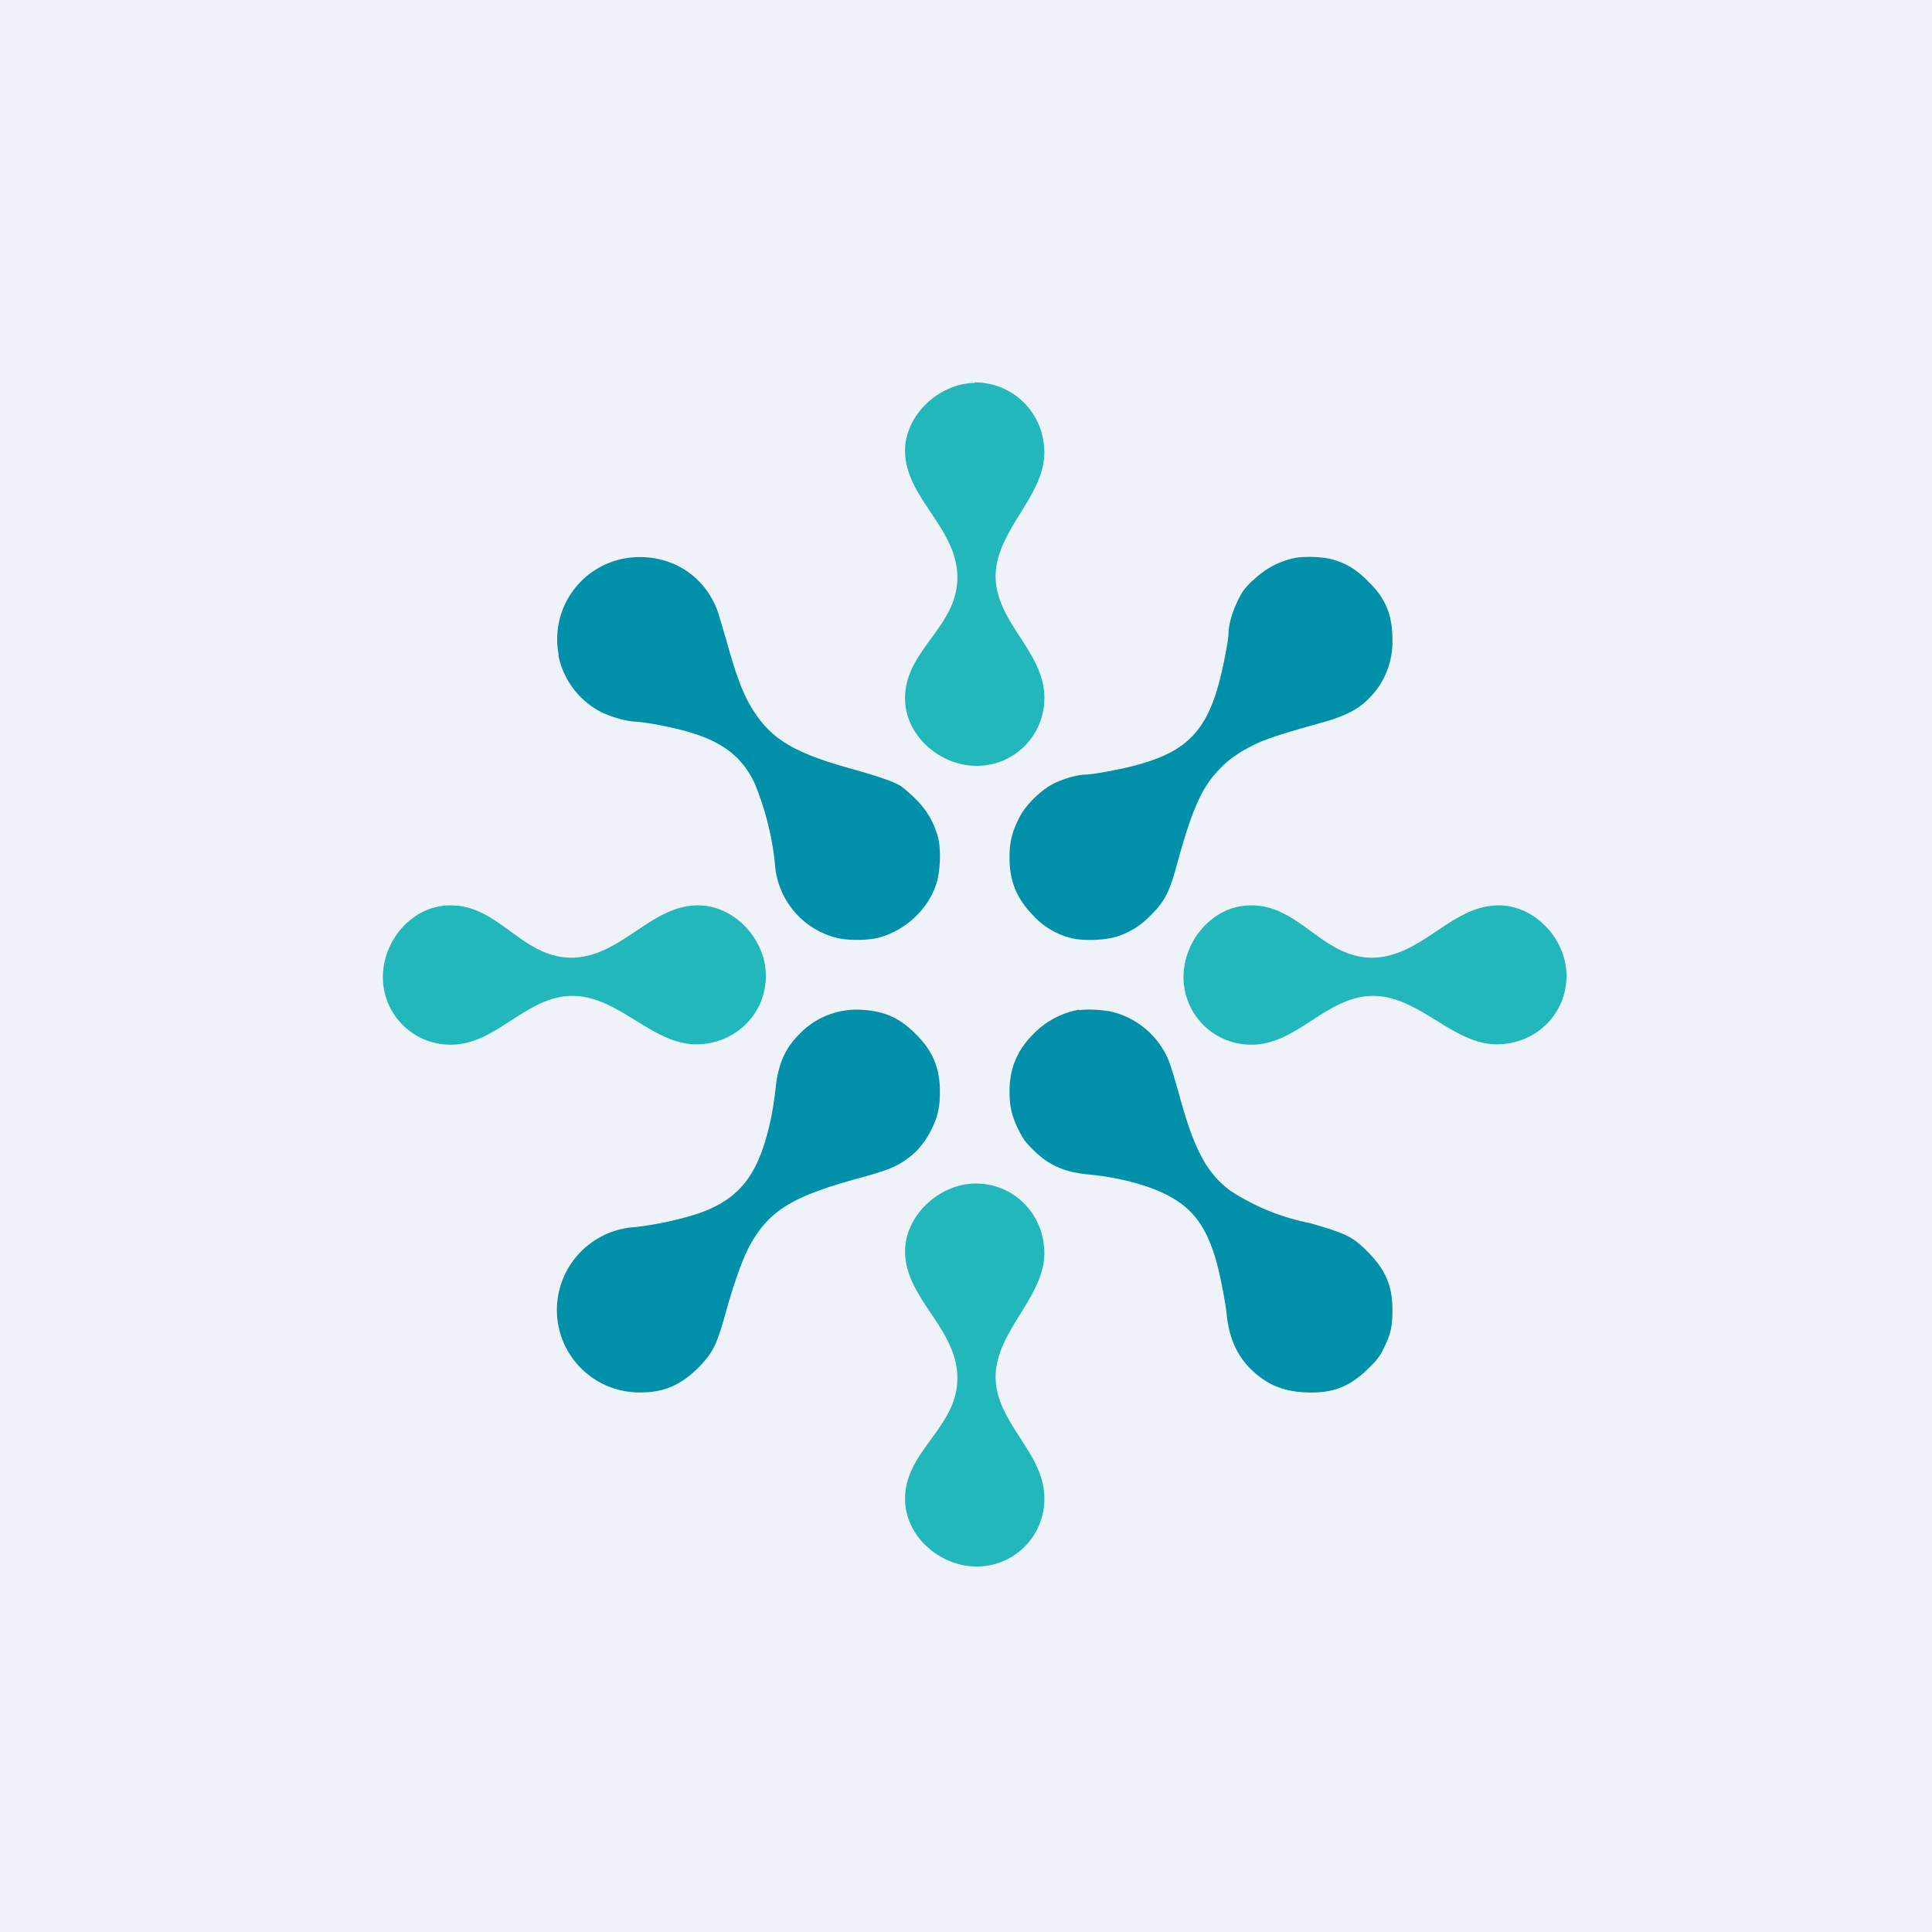 <?xml version="1.0" encoding="UTF-8"?>
<!-- generated by Finnhub -->
<svg viewBox="0 0 55.5 55.5" xmlns="http://www.w3.org/2000/svg">
<path d="M 0,0 H 55.5 V 55.5 H 0 Z" fill="rgb(239, 242, 248)"/>
<path d="M 30.99,29.005 C 30.49,29.1 30.03,29.34 29.65,29.74 C 29.21,30.19 29,30.72 29,31.34 C 29,31.78 29.06,32.04 29.25,32.44 C 29.39,32.72 29.46,32.82 29.71,33.06 C 30.14,33.48 30.58,33.67 31.27,33.74 C 32.07,33.81 32.89,34.02 33.45,34.29 C 34.2,34.66 34.59,35.13 34.89,36.06 C 35.02,36.46 35.19,37.32 35.24,37.77 C 35.31,38.44 35.53,38.93 35.94,39.34 C 36.4,39.78 36.86,39.97 37.52,40 C 38.28,40.03 38.77,39.84 39.3,39.32 C 39.56,39.07 39.64,38.96 39.76,38.71 C 39.96,38.31 40,38.08 40,37.63 C 40,36.93 39.8,36.47 39.27,35.94 C 38.85,35.52 38.67,35.44 37.65,35.14 A 6.46,6.46 0 0,1 35.35,34.21 C 34.65,33.69 34.29,33 33.85,31.36 C 33.75,31.01 33.63,30.61 33.57,30.46 A 2.38,2.38 0 0,0 32,29.08 C 31.74,29.01 31.25,28.98 31,29.02 Z M 22.96,29.71 A 2.28,2.28 0 0,1 24.78,29.01 C 25.42,29.05 25.86,29.25 26.31,29.71 C 26.79,30.18 27,30.68 27,31.35 C 27,31.79 26.95,32.05 26.76,32.44 C 26.57,32.83 26.33,33.11 25.99,33.34 C 25.69,33.54 25.46,33.63 24.62,33.86 C 22.8,34.36 22.14,34.76 21.6,35.67 C 21.37,36.07 21.18,36.57 20.9,37.52 C 20.59,38.65 20.5,38.82 20.1,39.25 C 19.58,39.78 19.09,40 18.4,40 A 2.37,2.37 0 0,1 16,37.52 A 2.39,2.39 0 0,1 18.25,35.25 A 9.55,9.55 0 0,0 20.09,34.85 C 21.29,34.42 21.82,33.71 22.16,32.07 C 22.21,31.81 22.26,31.45 22.28,31.27 C 22.35,30.59 22.54,30.13 22.96,29.71 Z M 16.05,18.82 A 2.36,2.36 0 0,1 18.09,16.02 C 19.24,15.89 20.26,16.52 20.63,17.6 L 20.85,18.34 C 21.15,19.42 21.35,19.97 21.66,20.44 C 22.19,21.26 22.86,21.65 24.55,22.11 C 25.25,22.31 25.66,22.45 25.86,22.57 C 25.94,22.62 26.14,22.79 26.3,22.95 C 26.63,23.27 26.84,23.65 26.95,24.07 C 27.04,24.43 27.01,25.09 26.88,25.44 C 26.62,26.17 25.98,26.74 25.23,26.94 C 24.91,27.02 24.34,27.02 24.03,26.94 A 2.35,2.35 0 0,1 22.26,24.8 A 8.23,8.23 0 0,0 21.66,22.46 C 21.21,21.56 20.5,21.13 18.99,20.84 A 6.41,6.41 0 0,0 18.26,20.73 C 18.02,20.73 17.56,20.6 17.24,20.44 A 2.35,2.35 0 0,1 16.04,18.82 Z M 36,16.67 A 2.4,2.4 0 0,1 37.14,16.04 C 37.44,15.97 38.03,15.99 38.31,16.08 C 38.69,16.19 38.99,16.38 39.31,16.71 C 39.81,17.19 40,17.68 40,18.38 A 2.3,2.3 0 0,1 39.14,20.23 C 38.9,20.43 38.54,20.6 38,20.75 C 36.5,21.17 36.2,21.28 35.7,21.57 C 35.54,21.66 35.3,21.83 35.17,21.96 C 34.57,22.51 34.28,23.13 33.82,24.79 C 33.61,25.59 33.46,25.89 33.09,26.26 C 32.79,26.57 32.53,26.74 32.16,26.88 C 31.83,27.01 31.13,27.04 30.78,26.95 A 2.2,2.2 0 0,1 29.69,26.31 C 29.21,25.82 29,25.32 29,24.63 C 29,24.2 29.07,23.91 29.26,23.53 C 29.43,23.16 29.86,22.73 30.23,22.53 C 30.51,22.38 30.96,22.25 31.19,22.25 C 31.39,22.25 32.21,22.1 32.64,21.98 C 34.25,21.55 34.81,20.86 35.19,18.85 C 35.24,18.6 35.29,18.32 35.29,18.23 C 35.29,17.97 35.38,17.63 35.55,17.27 C 35.68,17 35.75,16.9 35.99,16.67 Z" fill="rgb(1, 144, 170)"/>
<path d="M 27.99,10.985 C 29.12,10.98 30,11.88 30,13 C 30,14.25 28.65,15.2 28.6,16.5 C 28.57,17.85 29.98,18.7 30,20 A 1.94,1.94 0 0,1 28,22 C 26.98,21.97 26.03,21.14 26,20.11 C 25.96,18.66 27.57,18 27.5,16.5 C 27.44,15.14 26.04,14.3 26,13 C 25.97,11.95 26.95,11.02 28,11 Z M 28,34 C 29.12,33.98 30,34.88 30,36 C 30,37.25 28.65,38.2 28.6,39.5 C 28.57,40.85 29.98,41.7 30,43 A 1.94,1.94 0 0,1 28,45 C 26.98,44.97 26.03,44.14 26,43.11 C 25.96,41.66 27.57,41 27.5,39.5 C 27.44,38.14 26.04,37.3 26,36 C 25.97,34.95 26.95,34.02 28,34 Z M 45,28 C 45.02,29.12 44.12,30 43,30 C 41.75,30 40.8,28.65 39.5,28.61 C 38.15,28.57 37.3,29.98 36,30.01 A 1.94,1.94 0 0,1 34,28.01 C 34.03,26.98 34.86,26.03 35.89,26.01 C 37.34,25.96 38,27.57 39.5,27.51 C 40.86,27.44 41.7,26.04 43,26.01 C 44.05,25.97 44.99,26.95 45,28.01 Z M 22,28 C 22.02,29.12 21.12,30 20,30 C 18.75,30 17.8,28.65 16.5,28.61 C 15.15,28.57 14.3,29.98 13,30.01 A 1.94,1.94 0 0,1 11,28.01 C 11.03,26.98 11.86,26.03 12.89,26.01 C 14.34,25.96 15,27.57 16.5,27.51 C 17.86,27.44 18.7,26.04 20,26.01 C 21.05,25.97 21.99,26.95 22,28.01 Z" fill="rgb(34, 183, 186)"/>
</svg>
